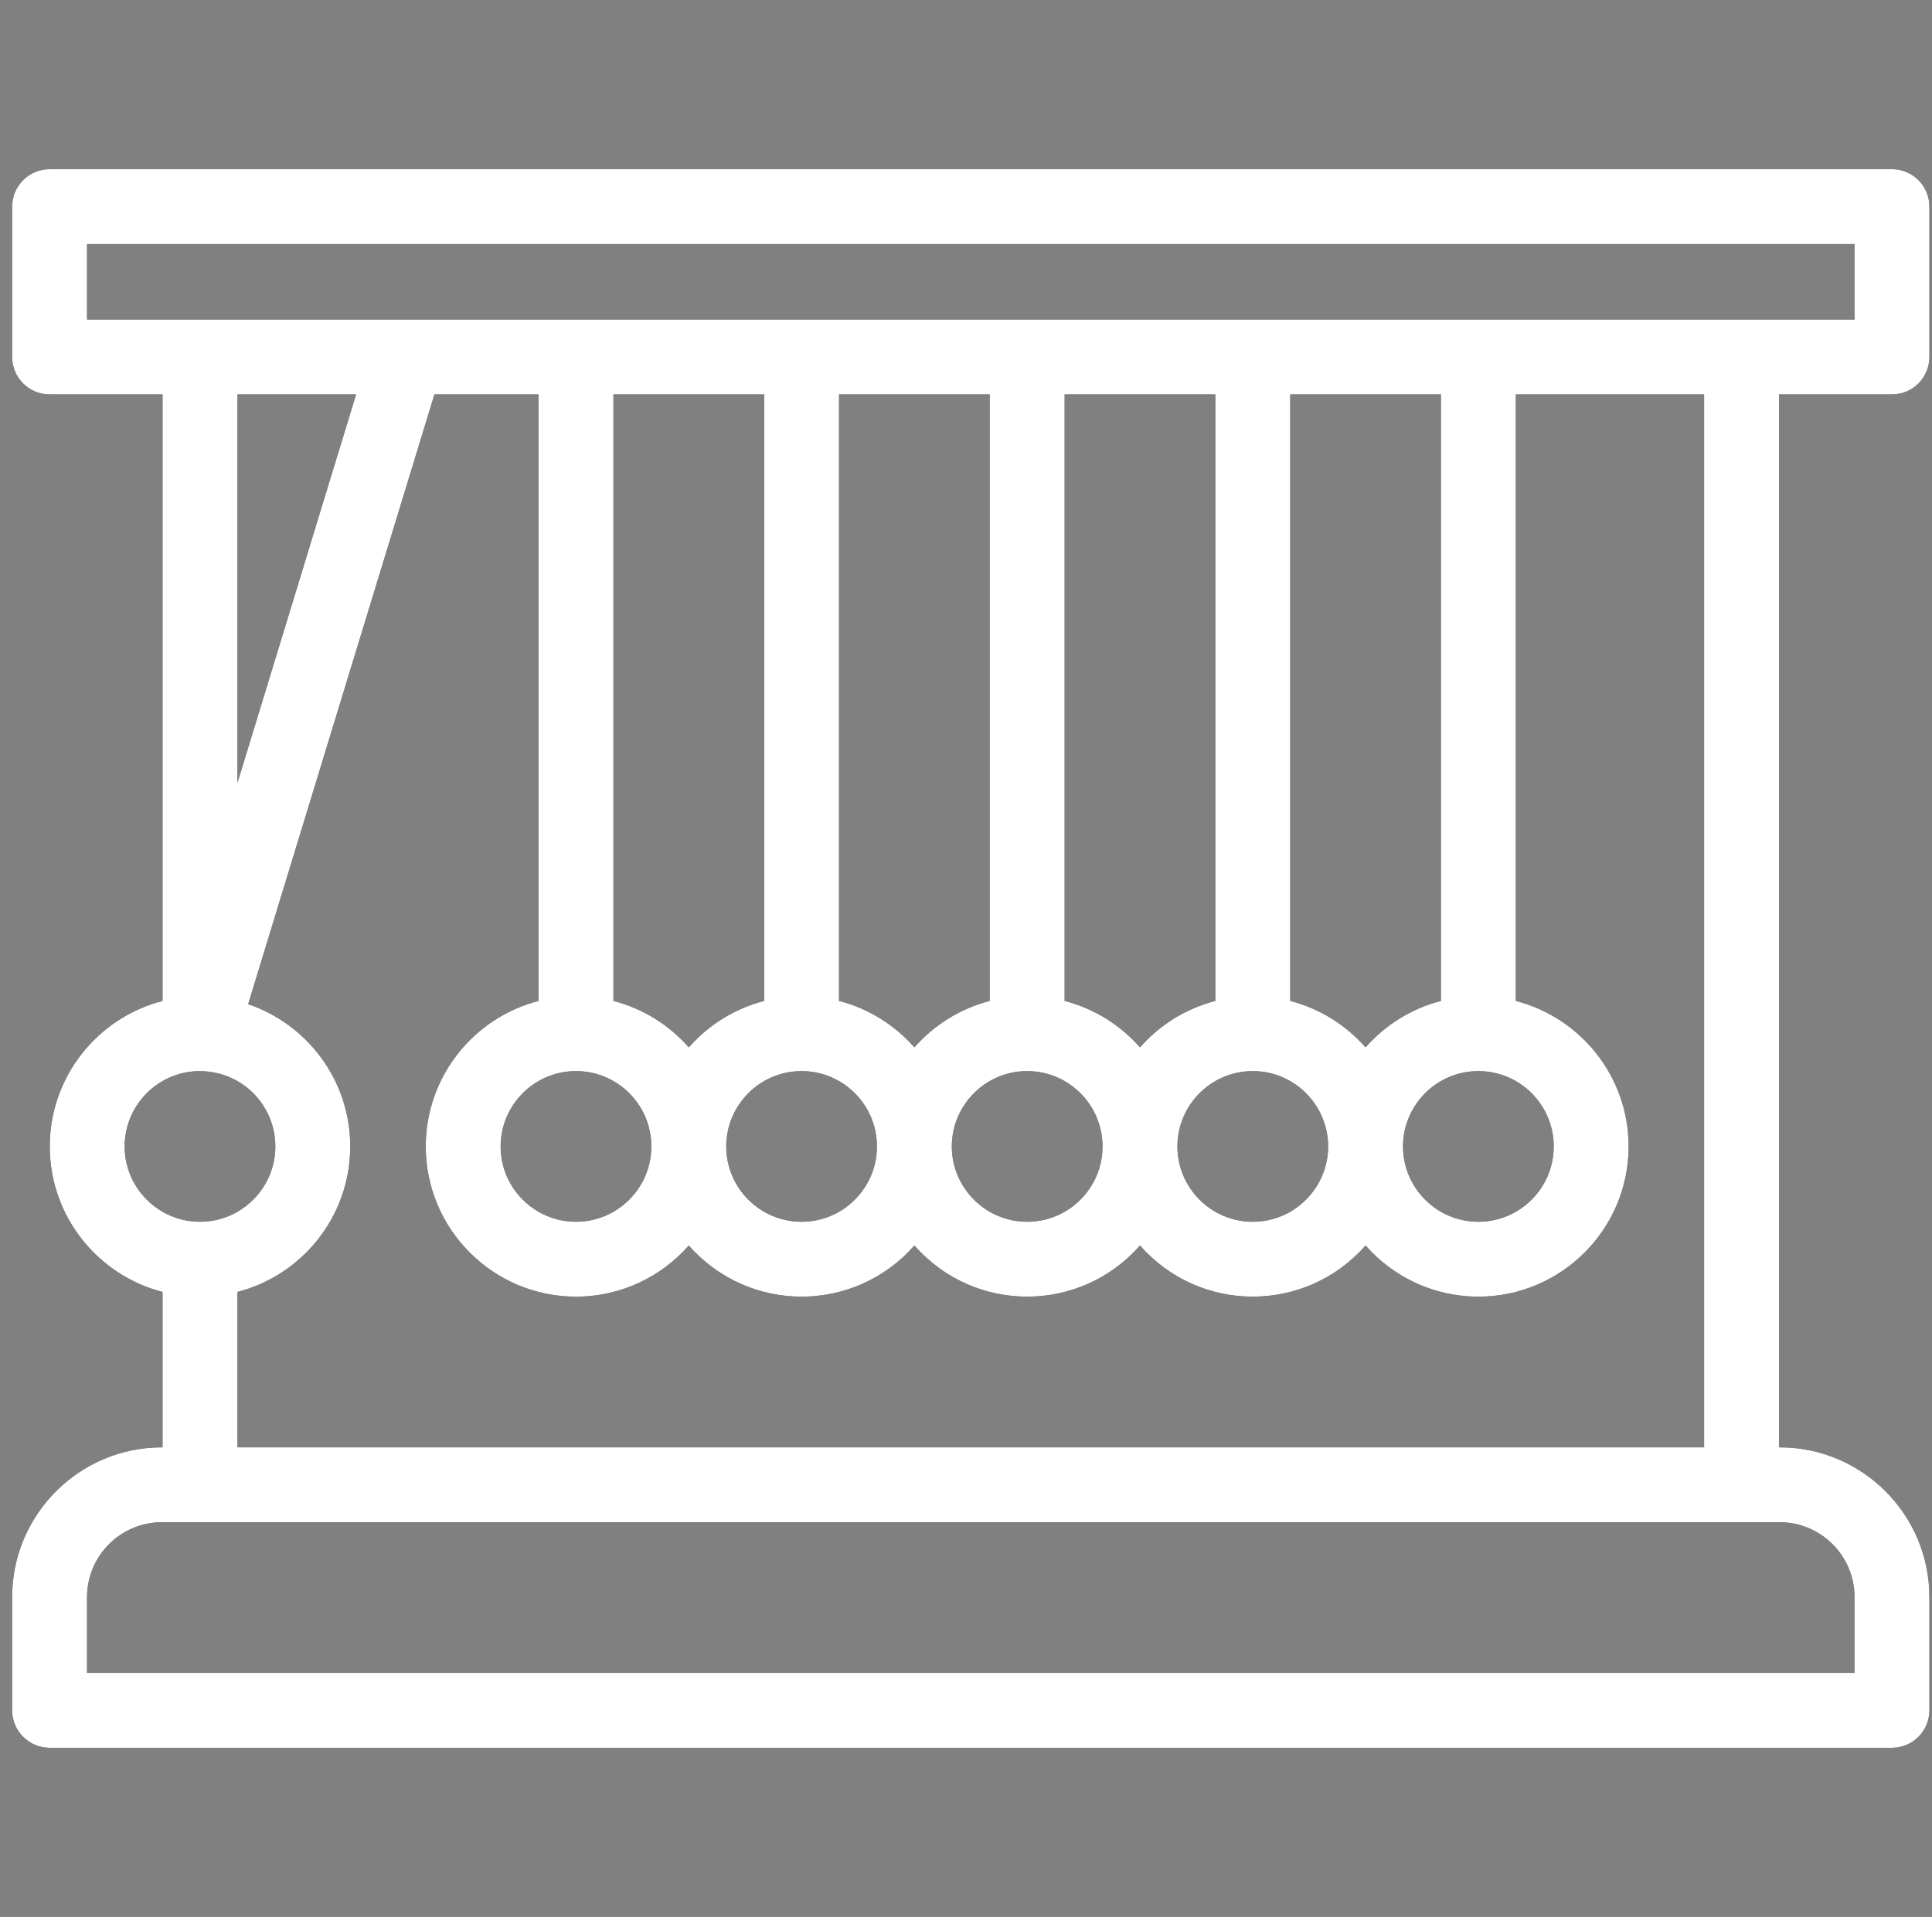 <svg width="131" height="130" viewBox="0 0 131 130" fill="none" xmlns="http://www.w3.org/2000/svg">
<rect x="0" y="0" width="131" height="130" fill="#808080" stroke="none"/>
<g clip-path="url(#clip0_418_84)">
<path d="M128.285 26.748C129.687 26.748 130.824 25.611 130.824 24.209V14.012C130.824 12.609 129.687 11.473 128.285 11.473H3.363C1.961 11.473 0.824 12.609 0.824 14.012V24.209C0.824 25.611 1.961 26.748 3.363 26.748H11.022V67.88C6.629 69.011 3.374 73.006 3.374 77.747C3.374 82.488 6.629 86.483 11.022 87.614V98.153H10.981C5.38 98.153 0.824 102.709 0.824 108.309V115.988C0.824 117.391 1.961 118.528 3.363 118.528H128.285C129.687 118.528 130.824 117.391 130.824 115.988V108.309C130.824 102.709 126.268 98.153 120.668 98.153H120.627V26.748H128.285ZM5.902 16.551H125.746V21.67C119.923 21.67 16.478 21.67 5.902 21.67V16.551ZM100.242 72.638C103.059 72.638 105.351 74.93 105.351 77.747C105.351 80.564 103.059 82.856 100.242 82.856C97.424 82.856 95.132 80.564 95.132 77.747C95.132 74.93 97.424 72.638 100.242 72.638ZM97.703 67.88C95.693 68.398 93.924 69.516 92.593 71.029C91.263 69.516 89.493 68.398 87.484 67.88V26.748H97.703V67.88ZM39.055 72.638C41.873 72.638 44.165 74.93 44.165 77.747C44.165 80.564 41.873 82.856 39.055 82.856C36.238 82.856 33.946 80.564 33.946 77.747C33.946 74.93 36.238 72.638 39.055 72.638ZM41.594 67.88V26.748H51.813V67.88C49.804 68.398 48.034 69.516 46.704 71.029C45.373 69.516 43.604 68.398 41.594 67.88ZM54.352 72.638C57.169 72.638 59.461 74.93 59.461 77.747C59.461 80.564 57.169 82.856 54.352 82.856C51.535 82.856 49.243 80.564 49.243 77.747C49.243 74.93 51.535 72.638 54.352 72.638ZM56.891 67.88V26.748H67.109V67.88C65.1 68.398 63.331 69.516 62 71.029C60.669 69.516 58.9 68.398 56.891 67.88ZM69.648 72.638C72.466 72.638 74.757 74.93 74.757 77.747C74.757 80.564 72.466 82.856 69.648 82.856C66.831 82.856 64.539 80.564 64.539 77.747C64.539 74.93 66.831 72.638 69.648 72.638ZM72.188 67.88V26.748H82.406V67.88C80.397 68.398 78.627 69.516 77.297 71.029C75.966 69.516 74.197 68.398 72.188 67.88ZM84.945 72.638C87.762 72.638 90.054 74.93 90.054 77.747C90.054 80.564 87.762 82.856 84.945 82.856C82.128 82.856 79.836 80.564 79.836 77.747C79.836 74.93 82.128 72.638 84.945 72.638ZM24.146 26.748L16.1 53.093V26.748H24.146ZM8.452 77.747C8.452 74.933 10.739 72.643 13.553 72.638C16.536 72.669 18.67 75.052 18.67 77.747C18.67 80.564 16.378 82.856 13.561 82.856C10.744 82.856 8.452 80.564 8.452 77.747ZM125.746 108.309V113.449H5.902V108.309C5.902 105.509 8.181 103.231 10.981 103.231H120.668C123.468 103.231 125.746 105.509 125.746 108.309ZM115.549 98.153H16.1V87.614C20.493 86.483 23.748 82.488 23.748 77.747C23.748 73.272 20.846 69.464 16.826 68.1L29.456 26.748H36.516V67.88C32.123 69.011 28.868 73.006 28.868 77.747C28.868 83.364 33.438 87.934 39.055 87.934C42.1 87.934 44.835 86.59 46.704 84.465C50.769 89.087 57.929 89.094 62 84.465C66.073 89.096 73.234 89.085 77.297 84.465C81.37 89.096 88.531 89.084 92.593 84.465C94.461 86.59 97.197 87.934 100.241 87.934C105.859 87.934 110.429 83.364 110.429 77.747C110.429 73.006 107.173 69.011 102.78 67.88V26.748H115.548V98.153H115.549Z" fill="black"/>
<path d="M128.285 26.748C129.687 26.748 130.824 25.611 130.824 24.209V14.012C130.824 12.609 129.687 11.473 128.285 11.473H3.363C1.961 11.473 0.824 12.609 0.824 14.012V24.209C0.824 25.611 1.961 26.748 3.363 26.748H11.022V67.88C6.629 69.011 3.374 73.006 3.374 77.747C3.374 82.488 6.629 86.483 11.022 87.614V98.153H10.981C5.38 98.153 0.824 102.709 0.824 108.309V115.988C0.824 117.391 1.961 118.528 3.363 118.528H128.285C129.687 118.528 130.824 117.391 130.824 115.988V108.309C130.824 102.709 126.268 98.153 120.668 98.153H120.627V26.748H128.285ZM5.902 16.551H125.746V21.67C119.923 21.67 16.478 21.67 5.902 21.67V16.551ZM100.242 72.638C103.059 72.638 105.351 74.93 105.351 77.747C105.351 80.564 103.059 82.856 100.242 82.856C97.424 82.856 95.132 80.564 95.132 77.747C95.132 74.93 97.424 72.638 100.242 72.638ZM97.703 67.88C95.693 68.398 93.924 69.516 92.593 71.029C91.263 69.516 89.493 68.398 87.484 67.88V26.748H97.703V67.88ZM39.055 72.638C41.873 72.638 44.165 74.93 44.165 77.747C44.165 80.564 41.873 82.856 39.055 82.856C36.238 82.856 33.946 80.564 33.946 77.747C33.946 74.93 36.238 72.638 39.055 72.638ZM41.594 67.88V26.748H51.813V67.88C49.804 68.398 48.034 69.516 46.704 71.029C45.373 69.516 43.604 68.398 41.594 67.88ZM54.352 72.638C57.169 72.638 59.461 74.93 59.461 77.747C59.461 80.564 57.169 82.856 54.352 82.856C51.535 82.856 49.243 80.564 49.243 77.747C49.243 74.93 51.535 72.638 54.352 72.638ZM56.891 67.88V26.748H67.109V67.88C65.1 68.398 63.331 69.516 62 71.029C60.669 69.516 58.9 68.398 56.891 67.88ZM69.648 72.638C72.466 72.638 74.757 74.93 74.757 77.747C74.757 80.564 72.466 82.856 69.648 82.856C66.831 82.856 64.539 80.564 64.539 77.747C64.539 74.93 66.831 72.638 69.648 72.638ZM72.188 67.88V26.748H82.406V67.88C80.397 68.398 78.627 69.516 77.297 71.029C75.966 69.516 74.197 68.398 72.188 67.88ZM84.945 72.638C87.762 72.638 90.054 74.93 90.054 77.747C90.054 80.564 87.762 82.856 84.945 82.856C82.128 82.856 79.836 80.564 79.836 77.747C79.836 74.93 82.128 72.638 84.945 72.638ZM24.146 26.748L16.1 53.093V26.748H24.146ZM8.452 77.747C8.452 74.933 10.739 72.643 13.553 72.638C16.536 72.669 18.67 75.052 18.67 77.747C18.67 80.564 16.378 82.856 13.561 82.856C10.744 82.856 8.452 80.564 8.452 77.747ZM125.746 108.309V113.449H5.902V108.309C5.902 105.509 8.181 103.231 10.981 103.231H120.668C123.468 103.231 125.746 105.509 125.746 108.309ZM115.549 98.153H16.1V87.614C20.493 86.483 23.748 82.488 23.748 77.747C23.748 73.272 20.846 69.464 16.826 68.1L29.456 26.748H36.516V67.88C32.123 69.011 28.868 73.006 28.868 77.747C28.868 83.364 33.438 87.934 39.055 87.934C42.1 87.934 44.835 86.59 46.704 84.465C50.769 89.087 57.929 89.094 62 84.465C66.073 89.096 73.234 89.085 77.297 84.465C81.37 89.096 88.531 89.084 92.593 84.465C94.461 86.59 97.197 87.934 100.241 87.934C105.859 87.934 110.429 83.364 110.429 77.747C110.429 73.006 107.173 69.011 102.78 67.88V26.748H115.548V98.153H115.549Z" fill="white"/>
</g>
<defs>
<clipPath id="clip0_418_84">
<rect width="130" height="130" fill="white" transform="translate(0.824)"/>
</clipPath>
</defs>
</svg>

